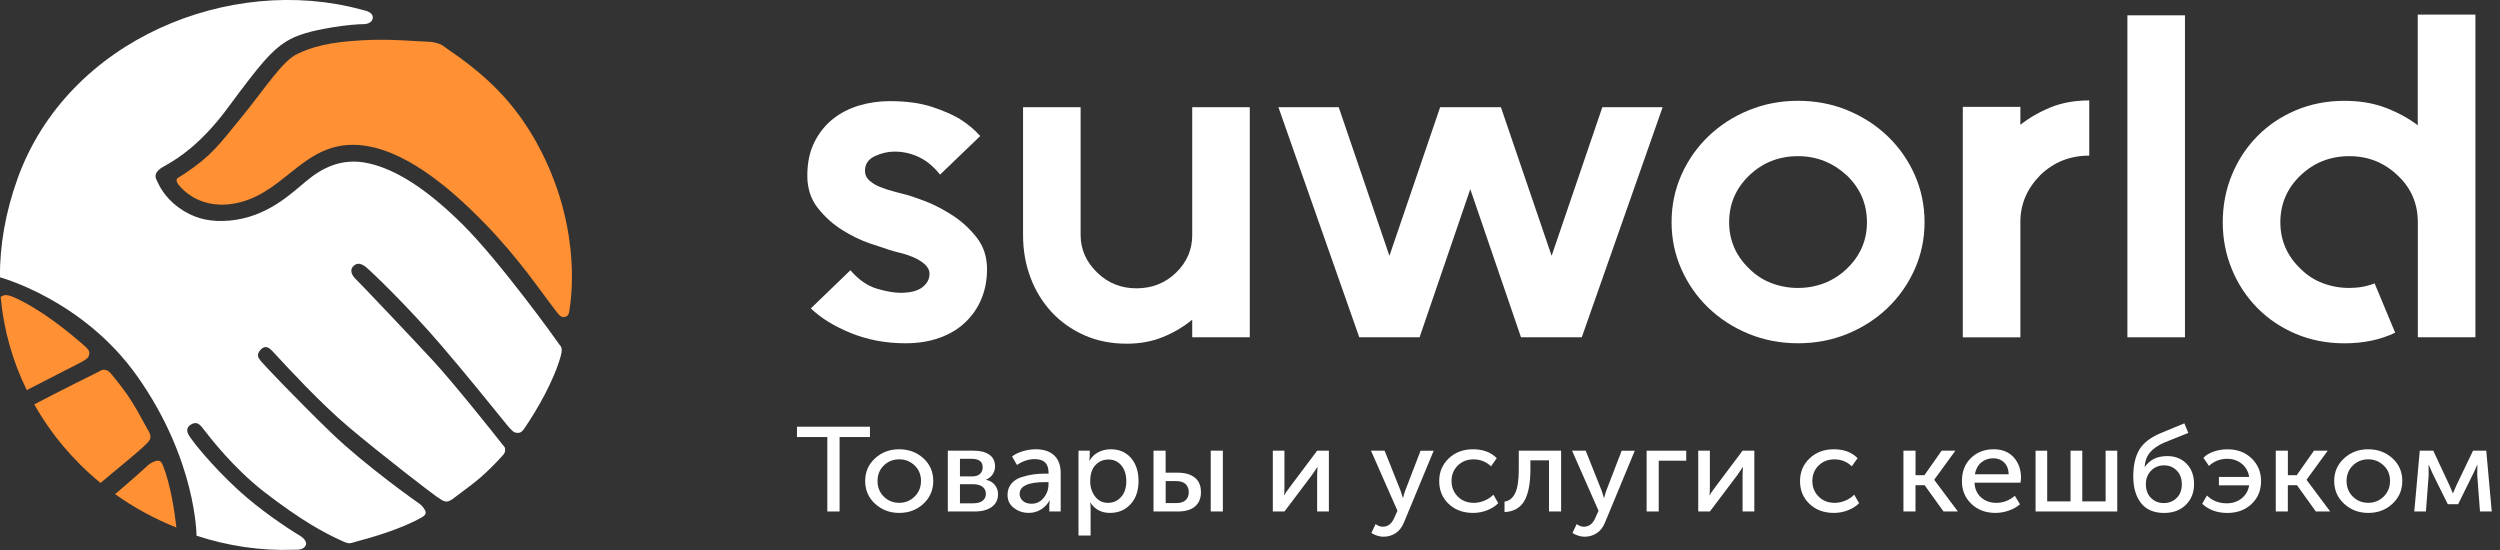 <svg width="200" height="44" viewBox="0 0 200 44" fill="none" xmlns="http://www.w3.org/2000/svg">
    <rect x="0" y="0" width="200" height="44" fill="#333333" stroke="none"/>
    <g clip-path="url(#clip0_9238_141891)">
        <path d="M34.887 3.428C35.363 3.558 35.378 3.627 35.617 3.79C38.577 5.805 41.224 8.025 43.314 12.143C46.631 18.677 45.623 24.268 45.572 24.699C45.522 25.13 45.472 25.29 45.153 25.365C44.833 25.44 44.567 24.991 44.385 24.759C43.348 23.446 41.562 20.717 38.69 17.78C35.92 14.948 32.214 11.815 28.624 11.598C24.414 11.345 22.907 15.21 19.26 16.168C16.034 17.014 14.47 14.987 14.339 14.842C14.207 14.698 14.107 14.517 14.129 14.379C14.151 14.24 14.389 14.143 14.765 13.893C16.964 12.432 17.521 11.574 19.367 9.324C21.118 7.188 22.578 4.886 23.775 4.317C24.968 3.748 26.343 3.365 28.934 3.226C30.792 3.127 31.766 3.199 33.521 3.302C34.235 3.347 34.473 3.317 34.887 3.428Z" fill="#FF9033"/>
        <path d="M28.895 0.765C28.93 0.774 28.97 0.783 29.017 0.795C29.349 0.873 29.885 1.003 29.816 1.479C29.775 1.75 29.462 1.931 29.092 1.931C28.645 1.931 27.636 2.012 26.589 2.187C24.938 2.464 23.745 2.771 22.843 3.352C21.715 4.078 20.853 5.066 18.234 8.615C16.026 11.61 14.124 12.721 13.441 13.122C13.375 13.161 13.319 13.194 13.278 13.218C13.212 13.26 13.15 13.293 13.09 13.327C12.912 13.426 12.758 13.513 12.589 13.718C12.354 14.001 12.451 14.245 12.551 14.453C12.558 14.468 12.567 14.489 12.58 14.514C12.72 14.818 13.165 15.782 14.259 16.58C15.437 17.442 16.586 17.704 17.827 17.677C20.822 17.613 22.824 15.911 24.136 14.794C24.262 14.688 24.378 14.589 24.49 14.495C25.784 13.42 27.348 12.601 29.453 13.059C31.558 13.516 34.011 14.983 37.006 17.954C40.001 20.927 44.559 27.268 44.647 27.419C44.675 27.47 44.716 27.515 44.753 27.564C44.835 27.657 44.919 27.756 44.929 27.907C44.944 28.13 44.922 28.253 44.857 28.491C44.302 30.498 42.933 32.826 41.99 34.215C41.815 34.474 41.686 34.64 41.398 34.631C41.132 34.625 41.038 34.522 40.806 34.278C40.787 34.257 40.765 34.236 40.746 34.215C40.652 34.116 40.33 33.715 39.832 33.1C38.864 31.904 37.241 29.901 35.392 27.735C32.592 24.458 29.597 21.617 29.277 21.367C28.958 21.117 28.576 20.942 28.244 21.319C27.911 21.692 28.259 22.144 28.469 22.334C28.685 22.53 33.055 27.133 34.684 28.898C36.313 30.663 39.966 35.245 40.117 35.462C40.164 35.529 40.211 35.583 40.255 35.628C40.345 35.727 40.414 35.803 40.414 35.962C40.414 36.197 40.352 36.288 40.167 36.489C38.817 37.981 37.939 38.628 37.015 39.315C36.815 39.463 36.614 39.613 36.404 39.773L36.382 39.791C36.148 39.972 35.934 40.135 35.687 40.123C35.493 40.11 35.311 39.987 35.101 39.842C35.038 39.797 34.97 39.752 34.898 39.707C34.594 39.511 30.477 36.345 27.864 34.137C25.653 32.269 22.977 29.368 22.106 28.425C21.947 28.253 21.849 28.148 21.824 28.121C21.809 28.106 21.793 28.091 21.774 28.07C21.593 27.886 21.257 27.542 20.853 27.973C20.468 28.386 20.684 28.648 20.825 28.826C20.847 28.853 20.866 28.877 20.881 28.898C21.004 29.073 23.854 32.079 26.539 34.661C29.224 37.246 33.406 40.204 33.579 40.315C33.751 40.427 34.042 40.8 34.055 40.969C34.071 41.135 33.992 41.243 33.745 41.385C32.112 42.322 29.719 43.008 28.497 43.328C28.46 43.337 28.416 43.352 28.372 43.367C28.221 43.415 28.034 43.475 27.867 43.454C27.695 43.433 27.366 43.282 27.222 43.21C26.013 42.647 24.277 41.779 21.066 39.3C18.642 37.387 16.859 35.08 16.298 34.354C16.204 34.233 16.148 34.158 16.123 34.134C16.116 34.128 16.113 34.122 16.107 34.116C15.947 33.947 15.681 33.667 15.211 34.007C14.76 34.336 15.067 34.775 15.245 35.028L15.255 35.044C15.264 35.056 15.274 35.071 15.283 35.083C15.449 35.327 16.831 37.146 19.03 39.173C20.791 40.797 23.005 42.261 23.892 42.791L23.898 42.794C24.02 42.867 24.65 43.243 24.45 43.644C24.277 43.99 23.823 43.981 23.61 43.978C23.576 43.978 23.551 43.978 23.529 43.978C20.881 44.081 18.234 43.68 15.722 42.855C15.722 42.855 15.722 36.794 10.963 30.076C6.627 23.955 -0.008 22.183 -0.008 22.183C-0.017 19.668 0.421 17.023 1.402 14.297C5.427 3.096 18.482 -2.076 28.895 0.765Z" fill="white"/>
        <path d="M14.111 42.202C13.957 40.837 13.644 38.776 13.036 37.237C12.926 36.963 12.826 36.866 12.641 36.851C12.46 36.836 11.999 37.056 11.849 37.21C11.77 37.288 10.686 38.282 9.208 39.532C10.702 40.596 12.344 41.5 14.111 42.202ZM8.042 38.635C9.806 37.183 11.275 35.933 11.429 35.779C11.492 35.716 11.554 35.658 11.614 35.601C11.811 35.417 11.977 35.258 12.024 35.068C12.084 34.824 11.946 34.583 11.792 34.315L11.777 34.291C11.642 34.053 11.517 33.824 11.391 33.595C10.818 32.547 10.276 31.552 8.913 29.932C8.728 29.712 8.644 29.634 8.387 29.588C8.211 29.558 8.121 29.612 7.995 29.685C7.939 29.718 7.873 29.757 7.792 29.79C7.619 29.866 5.076 31.131 2.742 32.351C4.089 34.737 5.884 36.87 8.042 38.635ZM2.14 31.209C1.006 28.89 0.286 26.368 0.054 23.747C0.072 23.738 0.088 23.729 0.107 23.72C0.223 23.657 0.348 23.59 0.508 23.609C0.752 23.636 0.881 23.681 1.125 23.786C3.193 24.708 5.458 26.501 6.789 27.697C7.037 27.919 7.19 28.076 7.131 28.365C7.074 28.63 6.949 28.706 6.642 28.89C6.617 28.904 6.589 28.92 6.56 28.938C6.435 29.013 5.943 29.263 5.188 29.646C4.415 30.04 3.359 30.576 2.14 31.209Z" fill="#FF9033"/>
        <path d="M72.43 15.559C72.737 15.635 73.245 15.806 73.959 16.074C74.673 16.343 75.403 16.719 76.155 17.198C76.907 17.677 77.561 18.273 78.122 18.985C78.683 19.695 78.962 20.545 78.962 21.527C78.962 22.389 78.815 23.175 78.523 23.886C78.232 24.597 77.803 25.226 77.245 25.765C76.684 26.308 75.998 26.724 75.181 27.019C74.366 27.314 73.448 27.462 72.43 27.462C70.876 27.462 69.432 27.193 68.094 26.654C66.757 26.115 65.682 25.455 64.867 24.672L68.031 21.62C68.693 22.383 69.397 22.871 70.146 23.093C70.895 23.313 71.525 23.425 72.032 23.425C72.822 23.425 73.404 23.277 73.787 22.982C74.169 22.687 74.36 22.331 74.36 21.913C74.36 21.617 74.231 21.361 73.978 21.138C73.724 20.916 73.423 20.732 73.082 20.584C72.737 20.436 72.389 20.319 72.032 20.235C71.675 20.15 71.384 20.069 71.155 19.994C70.848 19.894 70.334 19.723 69.607 19.479C68.88 19.235 68.144 18.876 67.392 18.409C66.641 17.942 65.986 17.352 65.425 16.641C64.864 15.93 64.585 15.068 64.585 14.062C64.585 13.029 64.77 12.14 65.143 11.39C65.516 10.64 66.008 10.019 66.622 9.528C67.236 9.037 67.938 8.676 68.73 8.441C69.523 8.206 70.34 8.091 71.183 8.091C72.483 8.091 73.589 8.239 74.495 8.531C75.4 8.826 76.145 9.143 76.734 9.486C77.399 9.902 77.959 10.366 78.42 10.881L75.206 13.969C74.695 13.33 74.134 12.863 73.52 12.571C72.906 12.276 72.258 12.128 71.569 12.128C71.033 12.128 70.503 12.252 69.98 12.496C69.457 12.74 69.197 13.134 69.197 13.677C69.197 13.972 69.313 14.225 69.542 14.433C69.77 14.64 70.052 14.812 70.381 14.948C70.71 15.083 71.061 15.201 71.431 15.297C71.8 15.394 72.123 15.487 72.43 15.559Z" fill="white"/>
        <path d="M99.983 8.576V26.983H95.378V25.576C94.688 26.142 93.912 26.603 93.044 26.958C92.176 27.314 91.208 27.495 90.14 27.495C88.89 27.495 87.755 27.269 86.737 26.814C85.719 26.359 84.845 25.741 84.118 24.955C83.392 24.169 82.831 23.25 82.436 22.196C82.041 21.141 81.844 20.012 81.844 18.81V8.576H86.449V18.801C86.449 19.954 86.894 20.958 87.784 21.816C88.648 22.651 89.692 23.066 90.913 23.066C92.16 23.066 93.216 22.651 94.081 21.816C94.945 20.982 95.378 19.979 95.378 18.801V8.576H99.983Z" fill="white"/>
        <path d="M133.012 8.576L126.542 26.983H121.68L117.623 15.132L113.566 26.983H108.742L102.273 8.576H107.097L111.154 20.467L115.211 8.576H120.073L124.13 20.467L128.187 8.576H133.012Z" fill="white"/>
        <path d="M143.845 8.064C145.252 8.064 146.567 8.317 147.792 8.82C149.017 9.324 150.092 10.016 151.013 10.899C151.934 11.782 152.654 12.812 153.178 13.99C153.701 15.168 153.964 16.433 153.964 17.782C153.964 19.108 153.701 20.358 153.178 21.536C152.654 22.714 151.931 23.744 151.013 24.63C150.092 25.512 149.02 26.205 147.792 26.708C146.564 27.212 145.248 27.462 143.845 27.462C142.438 27.462 141.123 27.209 139.898 26.708C138.67 26.205 137.598 25.512 136.677 24.63C135.756 23.747 135.036 22.717 134.512 21.536C133.989 20.358 133.726 19.108 133.726 17.782C133.726 16.433 133.989 15.168 134.512 13.99C135.036 12.812 135.759 11.782 136.677 10.899C137.598 10.016 138.67 9.324 139.898 8.82C141.126 8.317 142.438 8.064 143.845 8.064ZM143.845 12.493C142.313 12.493 141.01 13.008 139.938 14.035C138.867 15.065 138.331 16.312 138.331 17.782C138.331 19.229 138.867 20.464 139.938 21.494C140.449 22.009 141.044 22.395 141.718 22.651C142.391 22.907 143.102 23.036 143.842 23.036C144.581 23.036 145.283 22.907 145.947 22.651C146.611 22.395 147.21 22.009 147.748 21.494C148.82 20.467 149.356 19.229 149.356 17.782C149.356 16.312 148.82 15.065 147.748 14.035C146.627 13.008 145.327 12.493 143.845 12.493Z" fill="white"/>
        <path d="M164.058 8.585C164.963 8.218 165.99 8.034 167.14 8.034V12.45C165.608 12.45 164.308 12.966 163.237 13.996C162.165 15.074 161.63 16.328 161.63 17.749V26.986H157.024V17.749V8.549H161.63V9.986C162.344 9.42 163.152 8.953 164.058 8.585Z" fill="white"/>
        <path d="M170.192 26.983V1.226H174.797V26.983H170.192Z" fill="white"/>
        <path d="M198.033 1.166V26.983H193.427V17.788C193.427 16.294 192.892 15.044 191.817 14.038C190.743 13.008 189.455 12.493 187.948 12.493C186.416 12.493 185.113 13.008 184.038 14.035C182.964 15.065 182.428 16.312 182.428 17.782C182.428 19.229 182.964 20.464 184.035 21.494C184.546 22.009 185.138 22.395 185.815 22.651C186.491 22.907 187.199 23.036 187.939 23.036C188.678 23.036 189.355 22.913 189.969 22.669L191.614 26.615C190.439 27.181 189.085 27.465 187.557 27.465C186.153 27.465 184.856 27.212 183.669 26.711C182.481 26.208 181.454 25.515 180.583 24.633C179.712 23.75 179.035 22.72 178.55 21.539C178.064 20.361 177.82 19.111 177.82 17.785C177.82 16.436 178.064 15.171 178.55 13.993C179.035 12.815 179.712 11.785 180.58 10.902C181.448 10.019 182.478 9.327 183.666 8.823C184.853 8.32 186.15 8.067 187.557 8.067C188.782 8.067 189.881 8.251 190.852 8.622C191.823 8.992 192.679 9.459 193.421 10.022V1.169H198.033V1.166Z" fill="white"/>
        <path d="M66.186 40.918V34.963H63.758V34.137H69.595V34.963H67.167V40.918H66.186Z" fill="white"/>
        <path d="M69.213 38.478C69.213 37.755 69.476 37.15 70.002 36.668C70.528 36.183 71.171 35.942 71.932 35.942C72.696 35.942 73.345 36.183 73.871 36.662C74.397 37.141 74.66 37.746 74.66 38.478C74.66 39.207 74.397 39.816 73.871 40.304C73.345 40.792 72.703 41.033 71.941 41.033C71.183 41.033 70.538 40.789 70.008 40.304C69.479 39.819 69.213 39.21 69.213 38.478ZM70.203 38.478C70.203 38.984 70.372 39.403 70.707 39.731C71.042 40.063 71.456 40.225 71.941 40.225C72.421 40.225 72.831 40.06 73.169 39.725C73.508 39.391 73.68 38.975 73.68 38.475C73.68 37.975 73.511 37.562 73.169 37.237C72.831 36.912 72.421 36.746 71.941 36.746C71.456 36.746 71.042 36.909 70.707 37.237C70.369 37.565 70.203 37.978 70.203 38.478Z" fill="white"/>
        <path d="M75.826 40.918V36.056H77.915C78.436 36.056 78.846 36.165 79.15 36.379C79.454 36.592 79.604 36.903 79.604 37.306C79.604 37.544 79.541 37.755 79.413 37.945C79.288 38.135 79.109 38.276 78.884 38.373V38.382C79.191 38.451 79.425 38.593 79.592 38.803C79.758 39.014 79.842 39.258 79.842 39.532C79.842 39.975 79.673 40.316 79.338 40.557C79.003 40.798 78.552 40.918 77.984 40.918H75.826ZM76.797 38.114H77.746C78.031 38.114 78.251 38.047 78.395 37.918C78.542 37.785 78.614 37.605 78.614 37.376C78.614 36.927 78.313 36.704 77.715 36.704H76.797V38.114ZM76.797 40.265H77.837C78.176 40.265 78.432 40.198 78.608 40.063C78.78 39.927 78.868 39.743 78.868 39.505C78.868 39.261 78.777 39.072 78.599 38.939C78.42 38.803 78.163 38.737 77.828 38.737H76.797V40.265Z" fill="white"/>
        <path d="M80.603 39.593C80.603 39.234 80.707 38.933 80.914 38.689C81.12 38.445 81.396 38.27 81.737 38.165C82.079 38.059 82.398 37.987 82.693 37.948C82.987 37.909 83.294 37.891 83.623 37.891H83.883V37.794C83.883 37.083 83.514 36.728 82.774 36.728C82.289 36.728 81.816 36.885 81.355 37.198L80.967 36.517C81.174 36.351 81.452 36.213 81.806 36.104C82.16 35.996 82.508 35.942 82.856 35.942C83.495 35.942 83.987 36.104 84.335 36.433C84.682 36.758 84.855 37.231 84.855 37.846V40.918H83.946V40.427L83.977 40.042H83.959C83.805 40.331 83.58 40.566 83.285 40.753C82.987 40.939 82.662 41.03 82.301 41.03C81.841 41.03 81.446 40.897 81.111 40.635C80.769 40.379 80.603 40.03 80.603 39.593ZM81.571 39.517C81.571 39.728 81.656 39.912 81.822 40.066C81.988 40.219 82.223 40.298 82.521 40.298C82.922 40.298 83.248 40.138 83.501 39.819C83.755 39.499 83.88 39.144 83.88 38.752V38.569H83.63C82.257 38.566 81.571 38.882 81.571 39.517Z" fill="white"/>
        <path d="M86.28 42.84V36.056H87.179V36.49L87.148 36.854H87.167C87.326 36.565 87.555 36.342 87.856 36.183C88.157 36.023 88.492 35.942 88.865 35.942C89.544 35.942 90.083 36.177 90.484 36.644C90.885 37.111 91.083 37.725 91.083 38.487C91.083 39.255 90.87 39.873 90.444 40.337C90.017 40.801 89.466 41.033 88.796 41.033C88.122 41.033 87.599 40.759 87.226 40.207H87.207C87.232 40.322 87.248 40.463 87.248 40.629V42.84H86.28ZM87.217 38.508C87.217 38.969 87.345 39.373 87.602 39.713C87.859 40.057 88.207 40.228 88.645 40.228C89.059 40.228 89.403 40.072 89.685 39.761C89.964 39.451 90.105 39.029 90.105 38.499C90.105 37.975 89.974 37.553 89.71 37.237C89.447 36.921 89.103 36.761 88.677 36.761C88.263 36.761 87.918 36.909 87.637 37.204C87.358 37.496 87.217 37.93 87.217 38.508Z" fill="white"/>
        <path d="M92.282 40.918V36.056H93.251V37.815H94.24C94.801 37.815 95.246 37.945 95.578 38.204C95.91 38.463 96.076 38.855 96.076 39.382C96.076 39.855 95.923 40.231 95.613 40.506C95.302 40.78 94.842 40.918 94.228 40.918H92.282ZM93.254 40.246H94.103C94.435 40.246 94.685 40.168 94.851 40.011C95.017 39.855 95.102 39.641 95.102 39.373C95.102 39.105 95.017 38.888 94.851 38.728C94.685 38.569 94.432 38.487 94.093 38.487H93.254V40.246ZM96.859 40.918V36.056H97.828V40.918H96.859Z" fill="white"/>
        <path d="M101.825 40.918V36.056H102.755V38.957C102.755 39.298 102.746 39.514 102.724 39.611H102.743C102.777 39.532 102.925 39.316 103.194 38.957L105.371 36.056H106.311V40.918H105.371V38.017C105.371 37.927 105.377 37.8 105.387 37.638C105.396 37.475 105.403 37.388 105.403 37.373H105.384C105.377 37.385 105.23 37.599 104.945 38.017L102.758 40.918H101.825Z" fill="white"/>
        <path d="M110.048 41.927C110.236 42.069 110.428 42.138 110.628 42.138C111.035 42.138 111.342 41.897 111.546 41.418L111.797 40.861L109.679 36.056H110.769L112.038 39.237L112.229 39.825H112.248C112.301 39.608 112.357 39.415 112.417 39.249L113.645 36.059H114.694L112.317 41.795C112.169 42.165 111.953 42.449 111.662 42.644C111.371 42.84 111.045 42.937 110.678 42.937C110.512 42.937 110.349 42.91 110.189 42.858C110.03 42.807 109.911 42.756 109.829 42.705L109.71 42.638L110.048 41.927Z" fill="white"/>
        <path d="M115.136 38.487C115.136 37.764 115.39 37.159 115.9 36.671C116.411 36.183 117.056 35.942 117.843 35.942C118.642 35.942 119.274 36.18 119.741 36.653L119.281 37.306C118.895 36.936 118.429 36.749 117.88 36.749C117.373 36.749 116.953 36.915 116.621 37.243C116.289 37.574 116.123 37.984 116.123 38.478C116.123 38.978 116.292 39.394 116.627 39.728C116.962 40.063 117.392 40.228 117.912 40.228C118.19 40.228 118.472 40.168 118.758 40.051C119.039 39.933 119.278 39.773 119.472 39.575L119.86 40.255C119.628 40.493 119.331 40.68 118.971 40.822C118.61 40.963 118.234 41.033 117.843 41.033C117.05 41.033 116.402 40.792 115.894 40.313C115.39 39.834 115.136 39.225 115.136 38.487Z" fill="white"/>
        <path d="M120.362 40.967V40.132C120.741 40.075 121.026 39.846 121.217 39.445C121.408 39.044 121.502 38.415 121.502 37.556V36.056H124.889V40.918H123.92V36.824H122.432V37.553C122.432 38.674 122.27 39.514 121.947 40.072C121.621 40.632 121.095 40.93 120.362 40.967Z" fill="white"/>
        <path d="M126.135 41.927C126.323 42.069 126.514 42.138 126.715 42.138C127.122 42.138 127.429 41.897 127.633 41.418L127.883 40.861L125.766 36.056H126.856L128.125 39.237L128.316 39.825H128.334C128.388 39.608 128.444 39.415 128.504 39.249L129.732 36.059H130.781L128.403 41.795C128.256 42.165 128.04 42.449 127.749 42.644C127.46 42.84 127.131 42.937 126.765 42.937C126.599 42.937 126.436 42.91 126.276 42.858C126.116 42.807 125.997 42.756 125.916 42.705L125.797 42.638L126.135 41.927Z" fill="white"/>
        <path d="M131.73 40.918V36.056H134.898V36.855H132.698V40.918H131.73Z" fill="white"/>
        <path d="M135.859 40.918V36.056H136.79V38.957C136.79 39.298 136.78 39.514 136.758 39.611H136.777C136.812 39.532 136.959 39.316 137.228 38.957L139.406 36.056H140.346V40.918H139.406V38.017C139.406 37.927 139.412 37.8 139.421 37.638C139.431 37.475 139.437 37.388 139.437 37.373H139.418C139.412 37.385 139.265 37.599 138.98 38.017L136.79 40.918H135.859Z" fill="white"/>
        <path d="M144.002 38.487C144.002 37.764 144.255 37.159 144.766 36.671C145.277 36.183 145.922 35.942 146.708 35.942C147.507 35.942 148.14 36.18 148.607 36.653L148.146 37.306C147.761 36.936 147.294 36.749 146.746 36.749C146.238 36.749 145.819 36.915 145.487 37.243C145.154 37.574 144.988 37.984 144.988 38.478C144.988 38.978 145.158 39.394 145.493 39.728C145.828 40.063 146.257 40.228 146.777 40.228C147.056 40.228 147.338 40.168 147.623 40.051C147.905 39.933 148.143 39.773 148.337 39.575L148.726 40.255C148.494 40.493 148.196 40.68 147.836 40.822C147.476 40.963 147.1 41.033 146.708 41.033C145.916 41.033 145.267 40.792 144.76 40.313C144.255 39.834 144.002 39.225 144.002 38.487Z" fill="white"/>
        <path d="M152.275 40.918V36.056H153.243V38.017H153.951L155.33 36.056H156.429L154.741 38.373V38.391L156.63 40.918H155.48L153.97 38.816H153.24V40.918H152.275Z" fill="white"/>
        <path d="M156.953 38.487C156.953 37.725 157.194 37.111 157.673 36.644C158.152 36.177 158.76 35.942 159.49 35.942C160.176 35.942 160.712 36.158 161.1 36.589C161.486 37.023 161.68 37.565 161.68 38.219C161.68 38.303 161.667 38.433 161.639 38.614H157.961C157.986 39.12 158.165 39.514 158.497 39.801C158.826 40.087 159.227 40.228 159.7 40.228C160.251 40.228 160.749 40.039 161.188 39.662L161.598 40.343C161.357 40.554 161.06 40.722 160.706 40.846C160.348 40.969 159.994 41.033 159.64 41.033C158.854 41.033 158.209 40.792 157.708 40.307C157.203 39.825 156.953 39.219 156.953 38.487ZM157.989 37.942H160.696C160.684 37.538 160.561 37.225 160.333 36.999C160.104 36.776 159.816 36.662 159.468 36.662C159.089 36.662 158.763 36.776 158.494 37.002C158.224 37.231 158.058 37.544 157.989 37.942Z" fill="white"/>
        <path d="M162.845 40.918V36.056H163.776V40.111H165.643V36.056H166.583V40.111H168.45V36.056H169.38V40.918H162.845Z" fill="white"/>
        <path d="M170.662 38.123C170.662 37.219 170.828 36.496 171.16 35.951C171.492 35.406 172.087 34.96 172.939 34.616L174.747 33.866L175.066 34.634L173.127 35.411C172.62 35.634 172.244 35.9 171.993 36.204C171.742 36.508 171.601 36.891 171.567 37.352H171.586C171.987 36.776 172.582 36.487 173.375 36.487C174.014 36.487 174.531 36.692 174.929 37.099C175.323 37.505 175.524 38.047 175.524 38.728C175.524 39.406 175.304 39.96 174.863 40.391C174.424 40.819 173.848 41.036 173.133 41.036C172.313 41.036 171.695 40.771 171.279 40.243C170.868 39.713 170.662 39.008 170.662 38.123ZM171.67 38.728C171.67 39.195 171.808 39.566 172.081 39.837C172.353 40.108 172.695 40.246 173.099 40.246C173.512 40.246 173.857 40.111 174.133 39.837C174.408 39.566 174.546 39.201 174.546 38.746C174.546 38.285 174.408 37.918 174.136 37.641C173.863 37.367 173.528 37.228 173.137 37.228C172.71 37.228 172.36 37.37 172.084 37.656C171.808 37.942 171.67 38.3 171.67 38.728Z" fill="white"/>
        <path d="M176.175 40.304L176.554 39.641C176.98 40.057 177.51 40.265 178.143 40.265C178.61 40.265 179.007 40.132 179.336 39.867C179.665 39.602 179.863 39.252 179.932 38.825H177.513V38.153H179.932C179.866 37.716 179.668 37.367 179.343 37.102C179.017 36.836 178.625 36.704 178.174 36.704C177.613 36.704 177.128 36.894 176.714 37.27L176.276 36.626C176.489 36.403 176.771 36.231 177.121 36.116C177.472 36.002 177.833 35.945 178.205 35.945C178.985 35.945 179.625 36.186 180.129 36.671C180.633 37.156 180.884 37.761 180.884 38.49C180.884 39.228 180.633 39.837 180.129 40.316C179.625 40.795 178.979 41.036 178.187 41.036C177.372 41.036 176.702 40.792 176.175 40.304Z" fill="white"/>
        <path d="M182.062 40.918V36.056H183.03V38.017H183.738L185.116 36.056H186.216L184.527 38.373V38.391L186.416 40.918H185.267L183.756 38.816H183.027V40.918H182.062Z" fill="white"/>
        <path d="M186.736 38.478C186.736 37.755 186.999 37.15 187.525 36.668C188.052 36.183 188.694 35.942 189.455 35.942C190.22 35.942 190.868 36.183 191.394 36.662C191.921 37.141 192.184 37.746 192.184 38.478C192.184 39.207 191.921 39.816 191.394 40.304C190.868 40.792 190.226 41.033 189.465 41.033C188.703 41.033 188.061 40.789 187.532 40.304C187.002 39.819 186.736 39.21 186.736 38.478ZM187.726 38.478C187.726 38.984 187.895 39.403 188.23 39.731C188.565 40.063 188.979 40.225 189.465 40.225C189.944 40.225 190.354 40.06 190.693 39.725C191.031 39.391 191.203 38.975 191.203 38.475C191.203 37.975 191.034 37.562 190.693 37.237C190.354 36.912 189.944 36.746 189.465 36.746C188.979 36.746 188.565 36.909 188.23 37.237C187.895 37.565 187.726 37.978 187.726 38.478Z" fill="white"/>
        <path d="M193.143 40.918L193.581 36.056H194.659L195.946 38.803L196.225 39.457H196.244C196.344 39.219 196.438 39.002 196.523 38.803L197.842 36.056H198.901L199.339 40.918H198.399L198.18 38.026L198.189 37.192H198.171C198.083 37.415 197.976 37.653 197.851 37.903L196.651 40.334H195.821L194.621 37.912L194.302 37.192H194.283L194.292 38.026L194.073 40.918H193.143Z" fill="white"/>
    </g>
    <defs>
        <clipPath id="clip0_9238_141891">
            <rect width="200" height="44" fill="white"/>
        </clipPath>
    </defs>
</svg>
